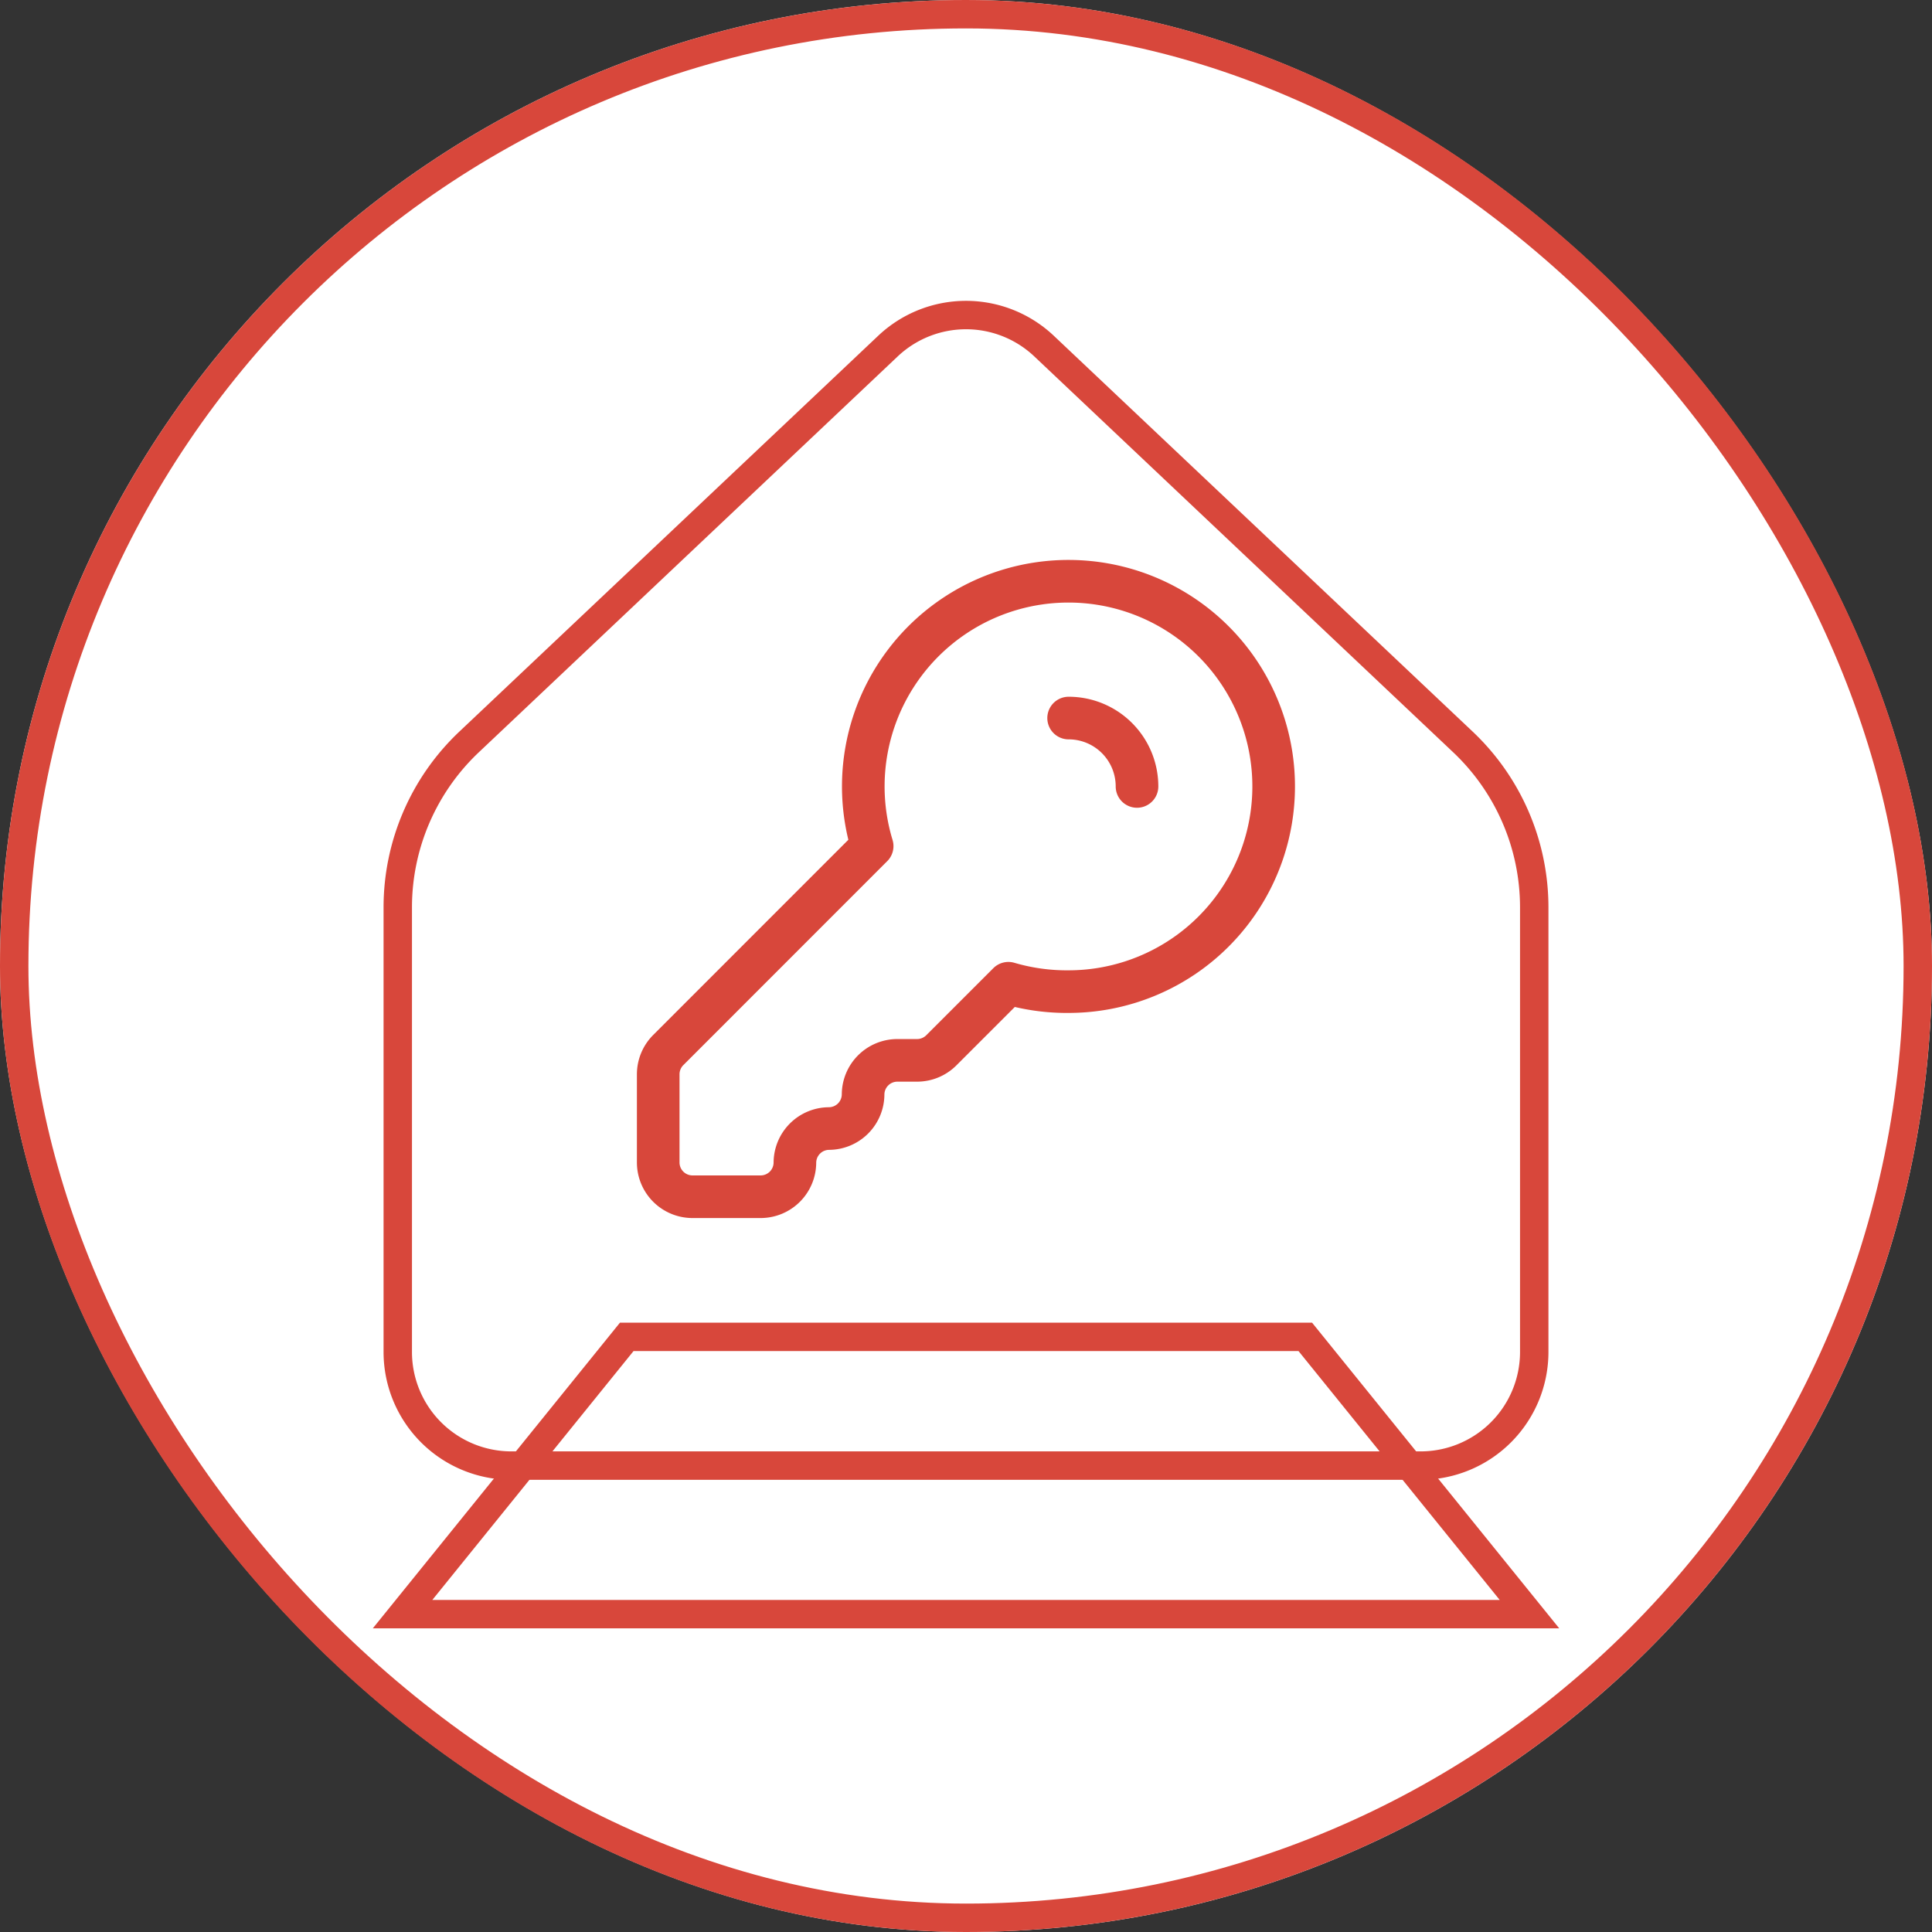 <svg xmlns="http://www.w3.org/2000/svg" width="68" height="68" viewBox="0 0 68 68">
  <rect x="0" y="0" width="68" height="68" fill="#333333" stroke="none"/>
  <g id="Groupe_1009" data-name="Groupe 1009" transform="translate(-289 -772.416)">
    <g id="Groupe_1008" data-name="Groupe 1008">
      <g id="Groupe_670" data-name="Groupe 670" transform="translate(87 236.416)">
        <g id="Rectangle_259" data-name="Rectangle 259" transform="translate(202 536)" fill="#fff" stroke="#d8473b" stroke-width="1">
          <rect width="68" height="68" rx="34" stroke="none"/>
          <rect x="0.5" y="0.5" width="67" height="67" rx="33.5" fill="none"/>
        </g>
      </g>
      <g id="Tracé_238" data-name="Tracé 238" transform="translate(302.121 813.969)" fill="#fff" stroke-linecap="round" stroke-linejoin="round">
        <path d="M 40.712 15.26 L 1.047 15.26 L 8.938 5.5 L 32.82 5.5 L 40.712 15.26 Z" stroke="none"/>
        <path d="M 9.177 6 L 2.095 14.76 L 39.664 14.76 L 32.582 6 L 9.177 6 M 8.7 5 L 33.059 5 L 41.759 15.76 L -3.814697265625e-06 15.76 L 8.7 5 Z" stroke="none" fill="#d8473b"/>
      </g>
      <path id="Tracé_235" data-name="Tracé 235" d="M44,40V24.35a8.012,8.012,0,0,0-2.51-5.82L26.75,4.6a4,4,0,0,0-5.5,0L6.51,18.53A8.012,8.012,0,0,0,4,24.35V40a4,4,0,0,0,4,4H40A4,4,0,0,0,44,40Z" transform="translate(299 780)" fill="none" stroke="#d8473b" stroke-linecap="round" stroke-linejoin="round" stroke-width="1"/>
    </g>
    <path id="Tracé_236" data-name="Tracé 236" d="M20.445,20.445a7.222,7.222,0,1,0-6.915-5.122l-.307.307L6.355,22.5A1.207,1.207,0,0,0,6,23.352v3.112a1.207,1.207,0,0,0,1.2,1.2H9.611a1.207,1.207,0,0,0,1.2-1.2,1.207,1.207,0,0,1,1.2-1.2,1.207,1.207,0,0,0,1.2-1.2,1.207,1.207,0,0,1,1.2-1.2h.7a1.207,1.207,0,0,0,.855-.355l2.052-2.052.307-.307A7.3,7.3,0,0,0,20.445,20.445Zm2.407-7.222a2.407,2.407,0,0,0-2.407-2.407" transform="translate(306.167 786.873)" fill="none" stroke="#d8473b" stroke-linecap="round" stroke-linejoin="round" stroke-width="1.5"/>
  </g>
</svg>
